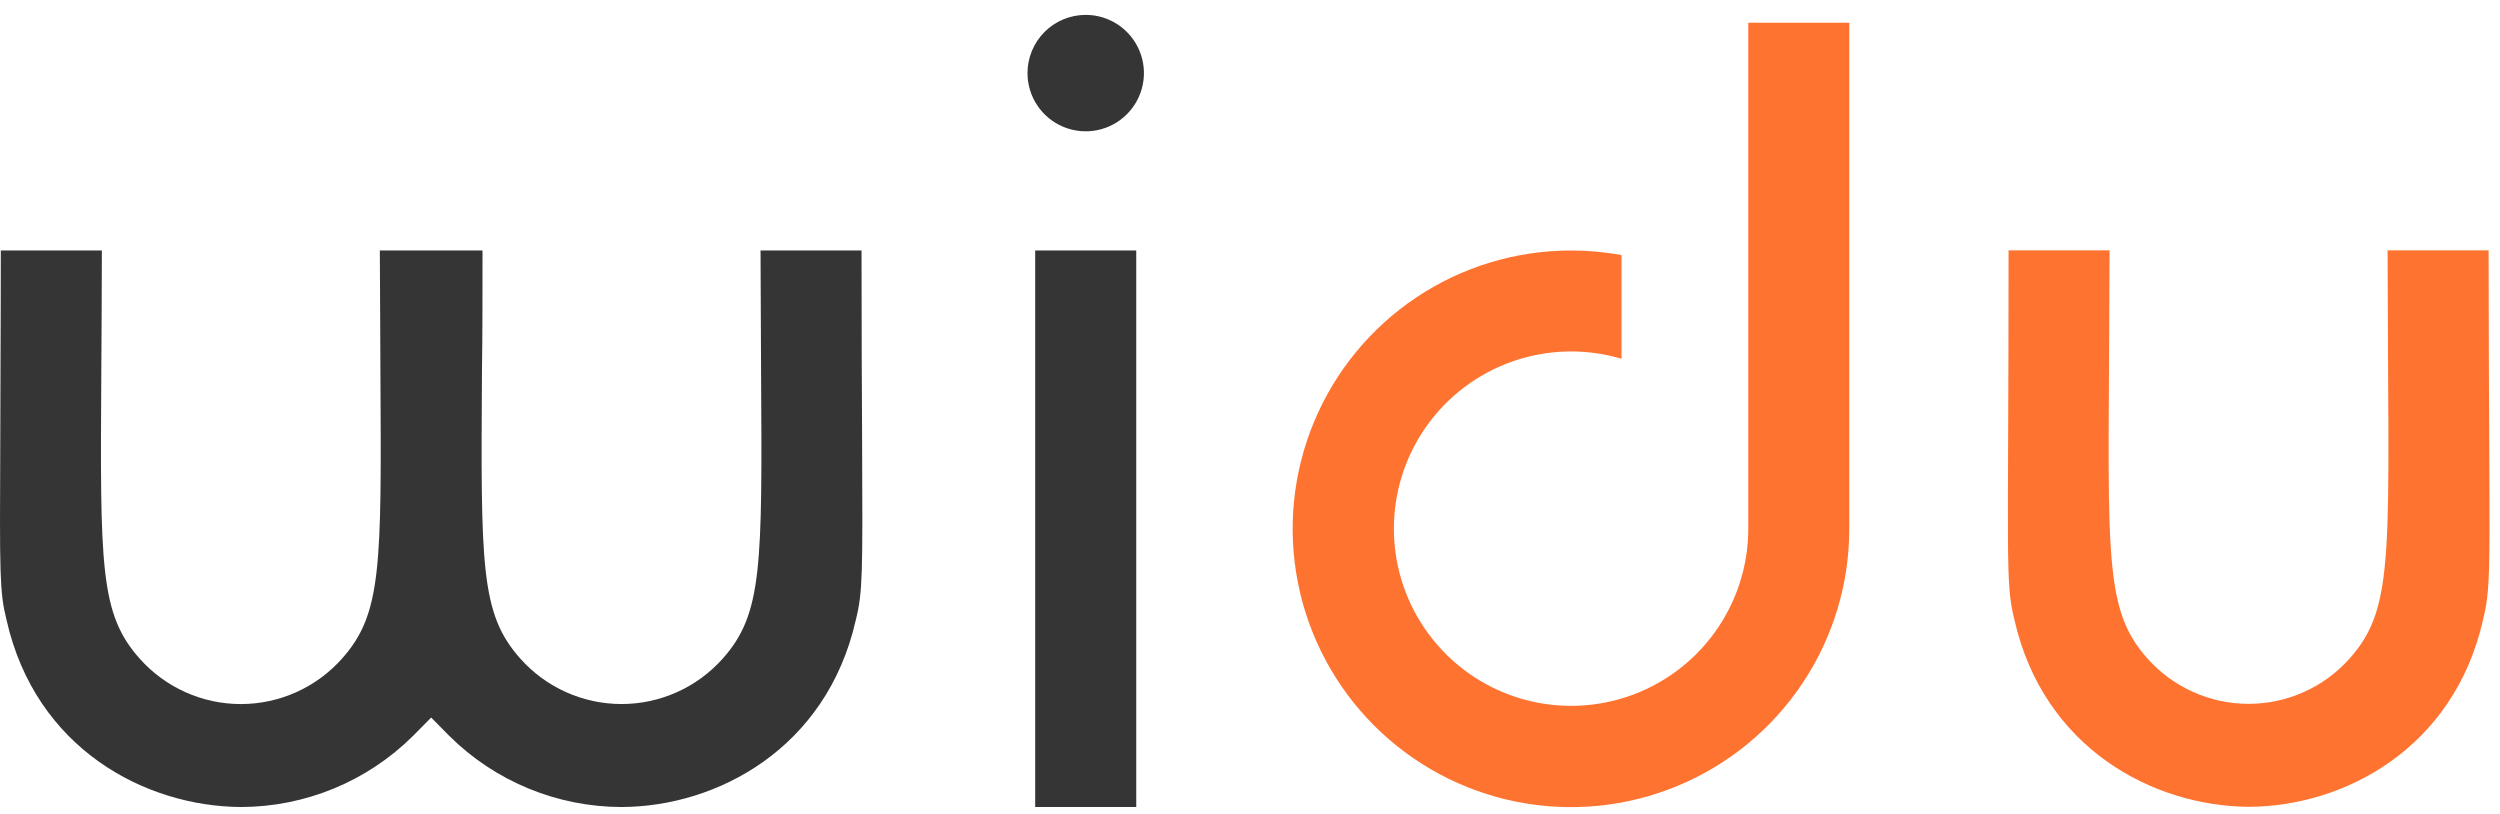<svg width="172" height="56" viewBox="0 0 172 56" fill="none" xmlns="http://www.w3.org/2000/svg">
<path d="M0.447 42.642C-0.029 40.736 -0.025 39.547 0.019 30.291C0.019 27.035 0.055 22.809 0.055 17.234H7.008C7.008 20.342 6.983 23.062 6.971 25.449C6.887 39.01 6.867 42.234 9.607 45.31C10.48 46.294 11.553 47.081 12.753 47.62C13.953 48.16 15.254 48.439 16.57 48.439C17.885 48.439 19.186 48.16 20.386 47.62C21.586 47.081 22.659 46.294 23.532 45.31C26.272 42.234 26.252 39.014 26.172 25.457C26.172 23.054 26.14 20.346 26.132 17.234H33.197C33.197 20.342 33.197 23.062 33.16 25.445C33.076 39.01 33.056 42.23 35.796 45.31C36.67 46.293 37.743 47.08 38.943 47.619C40.144 48.158 41.445 48.437 42.761 48.437C44.076 48.437 45.377 48.158 46.578 47.619C47.778 47.08 48.851 46.293 49.725 45.31C52.461 42.234 52.445 39.01 52.361 25.449C52.361 23.046 52.328 20.342 52.325 17.234H59.273C59.273 22.809 59.297 27.035 59.313 30.291C59.353 39.547 59.361 40.736 58.873 42.682C56.87 51.493 49.337 55.499 42.769 55.523C38.325 55.517 34.063 53.759 30.91 50.628L29.664 49.367L28.418 50.628C25.27 53.755 21.016 55.514 16.579 55.523C9.991 55.483 2.446 51.517 0.447 42.642Z" fill="#353535"/>
<path d="M74.697 1.024C75.49 1.024 76.264 1.259 76.922 1.699C77.581 2.139 78.094 2.765 78.398 3.497C78.701 4.229 78.78 5.034 78.626 5.811C78.471 6.588 78.09 7.301 77.529 7.861C76.969 8.422 76.256 8.803 75.479 8.958C74.702 9.112 73.897 9.033 73.165 8.73C72.433 8.427 71.807 7.913 71.367 7.255C70.927 6.596 70.692 5.822 70.692 5.029C70.692 3.967 71.114 2.949 71.865 2.197C72.617 1.446 73.635 1.024 74.697 1.024ZM71.221 17.233H78.174V55.521H71.221V17.233Z" fill="#353535"/>
<path d="M108.087 17.234C109.251 17.233 110.413 17.338 111.559 17.547V24.684C109.104 23.955 106.481 24.018 104.064 24.864C101.646 25.71 99.557 27.296 98.091 29.397C96.626 31.497 95.86 34.006 95.901 36.567C95.942 39.128 96.789 41.611 98.321 43.663C99.853 45.716 101.992 47.234 104.436 48.002C106.879 48.77 109.502 48.748 111.933 47.941C114.364 47.134 116.478 45.582 117.977 43.505C119.476 41.428 120.282 38.932 120.282 36.37V1.562H127.231V36.378C127.232 40.166 126.109 43.868 124.005 47.018C121.902 50.167 118.911 52.622 115.412 54.072C111.913 55.522 108.063 55.901 104.348 55.163C100.633 54.424 97.221 52.6 94.543 49.922C91.865 47.244 90.041 43.832 89.302 40.117C88.564 36.402 88.943 32.552 90.393 29.053C91.843 25.554 94.298 22.563 97.447 20.46C100.597 18.356 104.299 17.233 108.087 17.234Z" fill="#FF7330"/>
<path d="M170.826 42.669C168.824 51.48 161.29 55.485 154.722 55.509C148.133 55.469 140.592 51.484 138.589 42.629C137.945 40.041 138.189 38.752 138.189 17.221H145.138C145.102 37.763 144.517 41.675 147.737 45.296C148.611 46.28 149.683 47.067 150.883 47.607C152.083 48.146 153.384 48.425 154.7 48.425C156.016 48.425 157.316 48.146 158.517 47.607C159.717 47.067 160.789 46.28 161.662 45.296C164.867 41.691 164.298 37.903 164.266 17.221H171.215C171.239 38.672 171.491 40.009 170.826 42.669Z" fill="#FF7330"/>
</svg>
